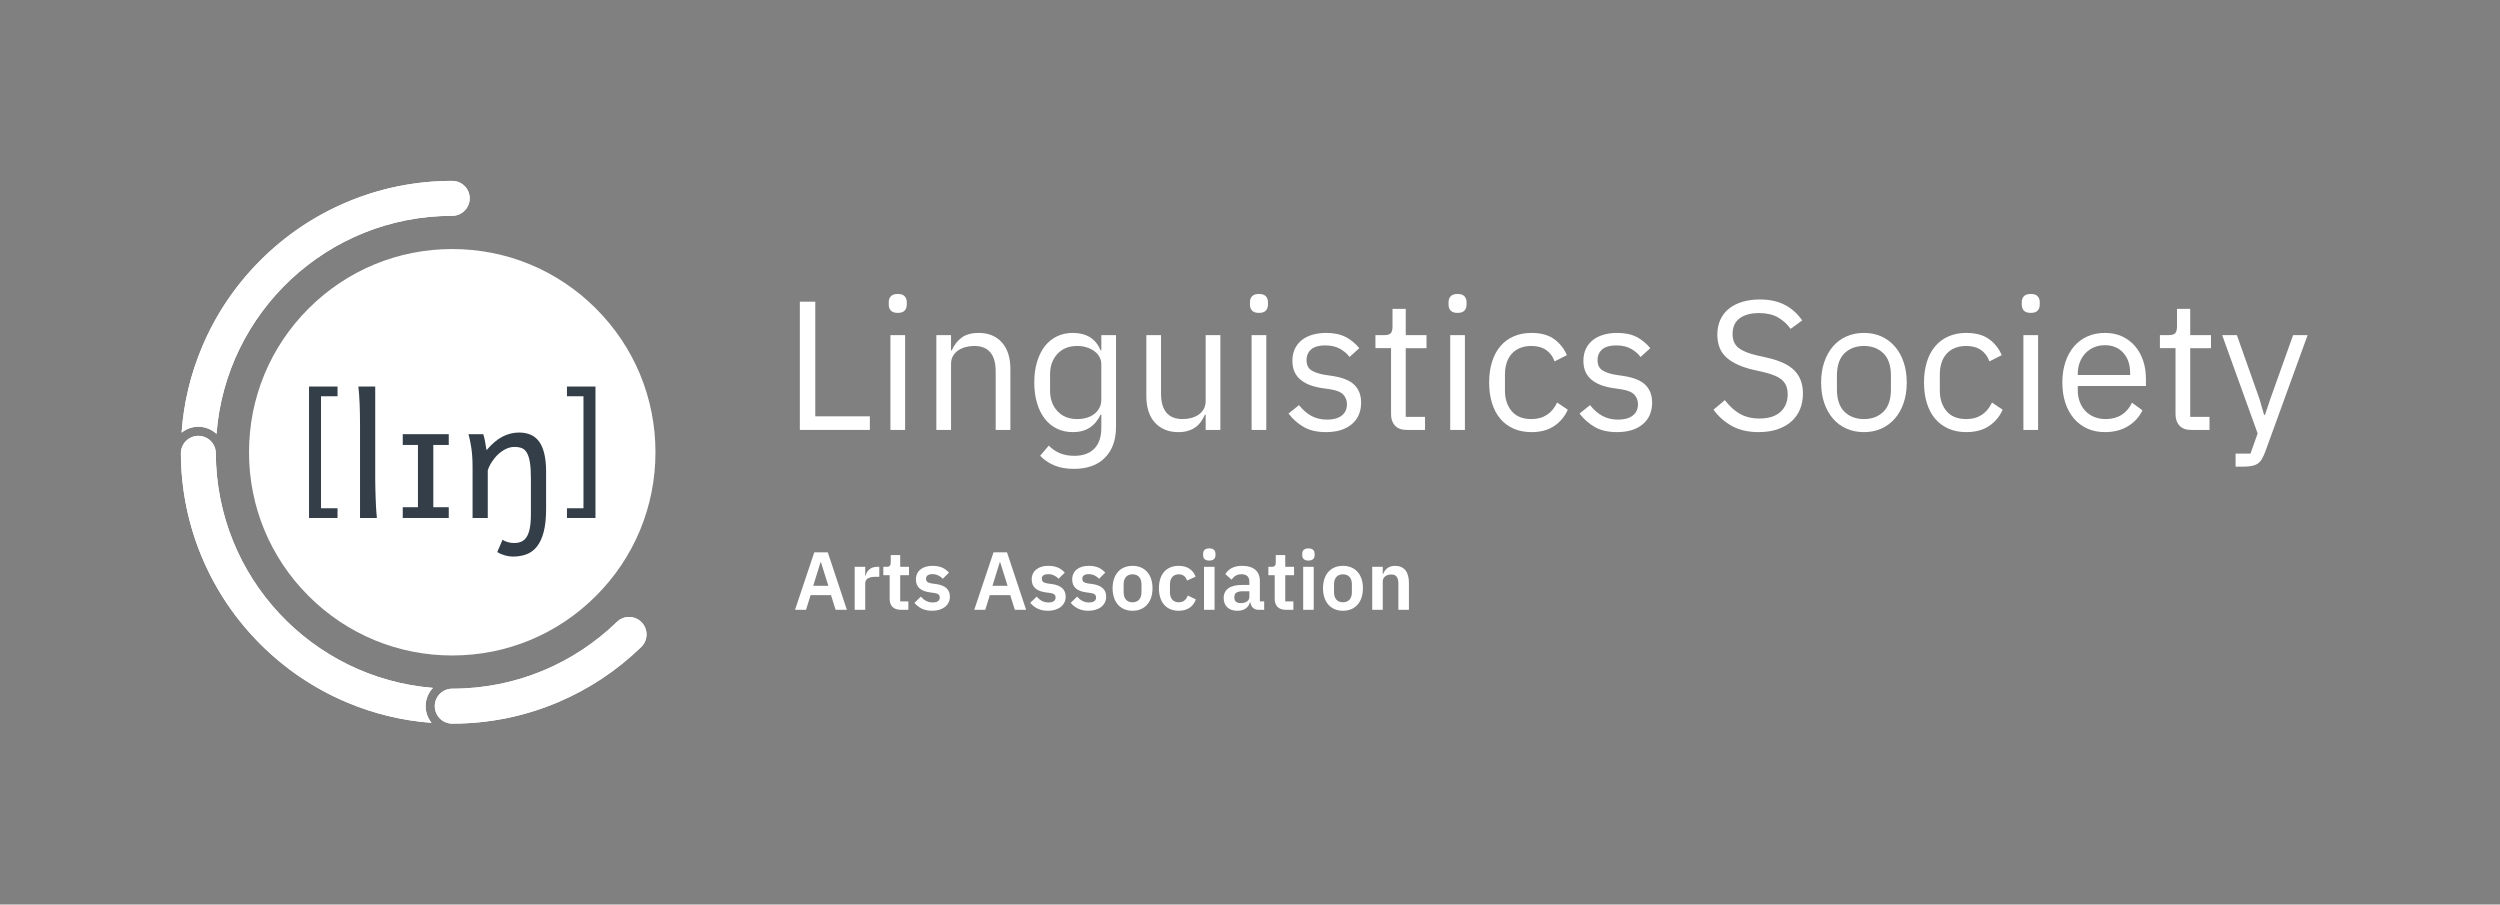 <?xml version="1.0" encoding="UTF-8"?><svg id="uuid-48343c76-5057-468d-9792-8cce5ea91d64" xmlns="http://www.w3.org/2000/svg" width="690.993mm" height="250.004mm" xmlns:xlink="http://www.w3.org/1999/xlink" viewBox="0 0 1958.721 708.673"><rect x="0" y="0" width="1958.721" height="708.673" fill="#808080" stroke="none"/><defs><style>.uuid-65ba1bd8-a543-4988-b0fe-4a39a7c6b983{fill:#fff;}.uuid-65d6957f-f0cf-45fd-b755-df7eb8b8953c{fill:none;}.uuid-24c0bb03-c3b6-44e9-bd9d-9148c3cd1d91{fill:#333e48;}.uuid-8cf0ad61-e773-45af-a934-55d2bd2eb9d7{clip-path:url(#uuid-3f252cc0-128e-4b1d-ae29-527980b64638);}</style><clipPath id="uuid-3f252cc0-128e-4b1d-ae29-527980b64638"><rect class="uuid-65d6957f-f0cf-45fd-b755-df7eb8b8953c" x=".001" y=".001" width="1958.72" height="708.674"/></clipPath></defs><g class="uuid-8cf0ad61-e773-45af-a934-55d2bd2eb9d7"><path class="uuid-65ba1bd8-a543-4988-b0fe-4a39a7c6b983" d="M158.442,271.575c-9.106,21.527-14.52,44.145-16.171,67.426,3.589-2.922,8.16-4.68,13.138-4.68,5.495,0,10.487,2.152,14.217,5.637,7.338-95.594,87.225-170.873,184.701-170.873,7.553,0,13.675-6.123,13.675-13.676s-6.122-13.676-13.675-13.676c-28.689,0-56.536,5.625-82.767,16.719-25.317,10.711-48.051,26.033-67.566,45.551-19.519,19.517-34.845,42.25-45.552,67.572Z"/><path class="uuid-65ba1bd8-a543-4988-b0fe-4a39a7c6b983" d="M339.186,538.972c-94.955-7.684-169.673-86.965-170.102-183.797,0-7.553-6.12-13.676-13.676-13.676-7.553,0-13.676,6.123-13.676,13.676.109,28.395,5.722,55.953,16.709,81.926,10.707,25.32,26.033,48.055,45.552,67.57,19.516,19.518,42.249,34.842,67.566,45.553,21.257,8.988,43.574,14.385,66.54,16.109-2.887-3.578-4.627-8.121-4.627-13.066,0-5.535,2.184-10.559,5.713-14.295Z"/><path class="uuid-65ba1bd8-a543-4988-b0fe-4a39a7c6b983" d="M502.528,487.413c-2.67-2.67-6.169-4.004-9.669-4.004-3.499,0-7.001,1.334-9.672,4.004-33.343,32.293-78.777,52.178-128.86,52.178-7.553,0-13.676,6.123-13.676,13.676,0,7.553,6.123,13.676,13.676,13.676,28.69,0,56.534-5.625,82.764-16.719,24.407-10.322,46.401-24.949,65.438-43.469,5.344-5.34,5.344-14,0-19.342Z"/><path class="uuid-65ba1bd8-a543-4988-b0fe-4a39a7c6b983" d="M354.327,566.942c-7.553,0-13.676-6.123-13.676-13.676,0-7.553,6.123-13.676,13.676-13.676,50.083,0,95.518-19.885,128.86-52.178,2.671-2.67,6.173-4.004,9.672-4.004,3.5,0,6.999,1.334,9.669,4.004,5.344,5.342,5.344,14.002,0,19.342-19.036,18.519-41.03,33.146-65.438,43.469-26.23,11.094-54.073,16.719-82.764,16.719ZM271.56,550.224c-25.317-10.711-48.051-26.035-67.566-45.553-19.519-19.516-34.845-42.25-45.552-67.57-10.987-25.973-16.6-53.531-16.709-81.926,0-7.553,6.123-13.676,13.676-13.676,7.556,0,13.676,6.123,13.676,13.676.429,96.832,75.146,176.113,170.102,183.797-3.529,3.736-5.713,8.76-5.713,14.295,0,4.945,1.74,9.488,4.627,13.066-22.966-1.725-45.283-7.121-66.54-16.109ZM354.327,141.733c7.553,0,13.675,6.123,13.675,13.676s-6.122,13.676-13.675,13.676c-97.476,0-177.363,75.279-184.701,170.873-3.729-3.484-8.722-5.637-14.217-5.637-4.978,0-9.549,1.758-13.138,4.68,1.651-23.281,7.065-45.898,16.171-67.426,10.707-25.322,26.033-48.055,45.552-67.572,19.516-19.518,42.249-34.84,67.566-45.551,26.23-11.094,54.077-16.719,82.767-16.719Z"/><path class="uuid-65ba1bd8-a543-4988-b0fe-4a39a7c6b983" d="M466.914,241.751c-30.071-30.07-70.057-46.631-112.587-46.631-42.528,0-82.514,16.561-112.584,46.631-30.072,30.074-46.637,70.059-46.637,112.588,0,42.529,16.564,82.51,46.637,112.584,30.07,30.072,70.056,46.637,112.584,46.637,42.53,0,82.516-16.564,112.587-46.637,30.072-30.074,46.632-70.055,46.632-112.584,0-42.529-16.56-82.514-46.632-112.588Z"/><path class="uuid-24c0bb03-c3b6-44e9-bd9d-9148c3cd1d91" d="M242.117,405.827v-102.978h22.333v7.613h-12.945v87.754h12.945v7.611h-22.333Z"/><path class="uuid-24c0bb03-c3b6-44e9-bd9d-9148c3cd1d91" d="M466.539,302.849v102.978h-22.33v-7.611h12.939v-87.754h-12.939v-7.613h22.33Z"/><path class="uuid-24c0bb03-c3b6-44e9-bd9d-9148c3cd1d91" d="M293.987,375.259c0,2.057.032,4.484.095,7.272.064,2.789.151,5.623.26,8.496.106,2.873.234,5.621.387,8.238.148,2.617.331,4.805.545,6.562h-13.193v-72.73c0-6.264-.106-11.937-.322-17.021-.213-5.086-.535-9.496-.966-13.226h13.195v72.41Z"/><path class="uuid-24c0bb03-c3b6-44e9-bd9d-9148c3cd1d91" d="M351.594,340.179v8.434h-12.1v48.785h12.1v8.432h-36.042v-8.432h11.906v-48.785h-11.906v-8.434h36.042Z"/><path class="uuid-24c0bb03-c3b6-44e9-bd9d-9148c3cd1d91" d="M378.628,340.179c.257.687.515,1.576.771,2.674.261,1.092.492,2.238.709,3.441.212,1.201.405,2.381.58,3.539l.512,2.895c4.121-4.891,8.26-8.418,12.423-10.586,4.162-2.166,8.499-3.25,13.002-3.25,3.434,0,6.47.568,9.107,1.705,2.639,1.139,4.86,2.941,6.663,5.406,1.8,2.469,3.161,5.666,4.087,9.592.923,3.926,1.383,8.654,1.383,14.193v28.959c0,7.252-.634,13.273-1.9,18.055-1.263,4.787-3.036,8.606-5.309,11.461-2.272,2.85-5.011,4.869-8.207,6.047-3.196,1.182-6.747,1.771-10.652,1.771-1.93,0-4.001-.312-6.21-.934-2.209-.623-4.215-1.49-6.018-2.607l4.184-9.654c.987.73,2.306,1.34,3.958,1.836,1.651.492,3.337.738,5.05.738,2.062,0,3.907-.332,5.54-.996,1.629-.666,3.012-1.834,4.148-3.508,1.138-1.674,2.007-3.969,2.608-6.887.6-2.92.9-6.631.9-11.137v-28.318c0-5.15-.269-9.324-.805-12.52-.536-3.197-1.343-5.687-2.415-7.467-1.071-1.779-2.413-2.971-4.024-3.574-1.606-.598-3.483-.898-5.63-.898-2.316,0-4.577.547-6.788,1.643-2.208,1.092-4.24,2.51-6.085,4.248-1.845,1.734-3.475,3.697-4.89,5.889-1.415,2.187-2.468,4.375-3.156,6.564v37.33h-11.905v-39.582c0-6.352-.366-11.727-1.096-16.125-.728-4.398-1.439-7.713-2.124-9.943h11.588Z"/><path class="uuid-65ba1bd8-a543-4988-b0fe-4a39a7c6b983" d="M626.667,336.835v-100.471h12.091v89.819h42.751v10.652h-54.842Z"/><path class="uuid-65ba1bd8-a543-4988-b0fe-4a39a7c6b983" d="M703.387,245.144c-2.497,0-4.296-.598-5.397-1.799-1.104-1.199-1.656-2.757-1.656-4.679v-1.871c0-1.918.552-3.477,1.656-4.678,1.102-1.199,2.9-1.799,5.397-1.799,2.494,0,4.294.601,5.398,1.799,1.103,1.201,1.655,2.76,1.655,4.678v1.871c0,1.922-.553,3.479-1.655,4.679-1.104,1.201-2.903,1.799-5.398,1.799ZM697.629,262.562h11.516v74.273h-11.516v-74.273Z"/><path class="uuid-65ba1bd8-a543-4988-b0fe-4a39a7c6b983" d="M733.614,336.835v-74.273h11.516v11.953h.576c1.821-4.179,4.39-7.506,7.7-9.975,3.312-2.47,7.748-3.707,13.315-3.707,7.677,0,13.747,2.471,18.209,7.413,4.462,4.943,6.693,11.926,6.693,20.944v47.645h-11.515v-45.729c0-13.369-5.615-20.053-16.842-20.053-2.303,0-4.535.29-6.693.866-2.159.578-4.103,1.444-5.83,2.598-1.727,1.154-3.095,2.62-4.102,4.399-1.008,1.779-1.512,3.871-1.512,6.275v51.644h-11.516Z"/><path class="uuid-65ba1bd8-a543-4988-b0fe-4a39a7c6b983" d="M874.389,334.388c0,10.267-2.879,18.328-8.637,24.182-5.758,5.853-13.868,8.781-24.326,8.781-6.046,0-11.253-.941-15.618-2.818-4.367-1.882-7.988-4.363-10.867-7.447l6.766-7.952c2.494,2.568,5.373,4.545,8.637,5.926,3.261,1.381,7.053,2.071,11.371,2.071,6.716,0,11.922-1.856,15.617-5.564,3.693-3.714,5.542-9.184,5.542-16.412v-10.274h-.575c-2.209,4.561-5.088,7.979-8.637,10.26-3.552,2.281-7.917,3.421-13.1,3.421-4.605,0-8.779-.914-12.522-2.735-3.742-1.822-6.909-4.413-9.5-7.772-2.591-3.358-4.607-7.436-6.046-12.235-1.44-4.797-2.158-10.171-2.158-16.122,0-5.948.719-11.322,2.158-16.121,1.439-4.797,3.455-8.875,6.046-12.235,2.591-3.358,5.758-5.949,9.5-7.772,3.743-1.822,7.917-2.735,12.522-2.735,5.183,0,9.619,1.118,13.315,3.349,3.692,2.233,6.499,5.677,8.421,10.333h.575v-11.953h11.516v71.826ZM844.017,328.342c2.592,0,5.038-.337,7.342-1.012,2.303-.675,4.293-1.665,5.973-2.966,1.678-1.3,3.024-2.893,4.031-4.772,1.007-1.88,1.511-4.075,1.511-6.583v-27.632c0-2.024-.481-3.929-1.439-5.715-.96-1.783-2.304-3.301-4.03-4.556-1.728-1.253-3.742-2.241-6.045-2.964-2.304-.724-4.75-1.086-7.342-1.086-6.527,0-11.709,2.073-15.545,6.221-3.84,4.147-5.758,9.5-5.758,16.058v12.73c0,6.559,1.918,11.911,5.758,16.059,3.836,4.147,9.017,6.221,15.545,6.221Z"/><path class="uuid-65ba1bd8-a543-4988-b0fe-4a39a7c6b983" d="M944.63,324.881h-.576c-.769,1.711-1.704,3.398-2.807,5.061-1.104,1.662-2.471,3.135-4.102,4.416-1.633,1.282-3.599,2.304-5.902,3.064-2.303.76-4.99,1.14-8.061,1.14-7.678,0-13.771-2.47-18.28-7.414-4.512-4.941-6.766-11.922-6.766-20.943v-47.644h11.516v45.727c0,13.369,5.661,20.053,16.985,20.053,2.303,0,4.534-.287,6.693-.866,2.159-.575,4.077-1.441,5.758-2.595,1.678-1.154,3.022-2.62,4.029-4.399,1.008-1.778,1.512-3.92,1.512-6.421v-51.498h11.516v74.273h-11.516v-11.954Z"/><path class="uuid-65ba1bd8-a543-4988-b0fe-4a39a7c6b983" d="M986.372,245.144c-2.496,0-4.295-.598-5.397-1.799-1.105-1.199-1.655-2.757-1.655-4.679v-1.871c0-1.918.551-3.477,1.655-4.678,1.103-1.199,2.901-1.799,5.397-1.799,2.494,0,4.294.601,5.398,1.799,1.102,1.201,1.654,2.76,1.654,4.678v1.871c0,1.922-.553,3.479-1.654,4.679-1.105,1.201-2.904,1.799-5.398,1.799ZM980.614,262.562h11.516v74.273h-11.516v-74.273Z"/><path class="uuid-65ba1bd8-a543-4988-b0fe-4a39a7c6b983" d="M1038.911,338.562c-6.909,0-12.691-1.32-17.345-3.959-4.655-2.638-8.661-6.165-12.019-10.58l8.204-6.621c2.879,3.648,6.094,6.455,9.645,8.42,3.549,1.969,7.677,2.952,12.379,2.952,4.894,0,8.709-1.055,11.443-3.167,2.735-2.11,4.103-5.086,4.103-8.925,0-2.879-.936-5.348-2.807-7.413-1.872-2.062-5.254-3.477-10.147-4.246l-5.902-.864c-3.455-.479-6.621-1.223-9.5-2.231s-5.398-2.351-7.557-4.03c-2.159-1.678-3.84-3.765-5.038-6.262-1.201-2.494-1.8-5.47-1.8-8.924,0-3.646.67-6.837,2.016-9.573,1.343-2.735,3.189-5.012,5.542-6.837,2.351-1.822,5.157-3.19,8.42-4.102,3.262-.911,6.766-1.368,10.509-1.368,6.045,0,11.105,1.057,15.185,3.167,4.077,2.112,7.651,5.038,10.724,8.78l-7.63,6.909c-1.633-2.303-4.029-4.39-7.196-6.261-3.167-1.872-7.149-2.808-11.947-2.808-4.8,0-8.421,1.032-10.868,3.095-2.446,2.064-3.67,4.872-3.67,8.42,0,3.648,1.224,6.286,3.67,7.916,2.447,1.633,5.975,2.832,10.58,3.599l5.758.863c8.252,1.248,14.107,3.623,17.561,7.125,3.455,3.505,5.183,8.085,5.183,13.746,0,7.197-2.447,12.861-7.341,16.986-4.895,4.128-11.613,6.19-20.152,6.19Z"/><path class="uuid-65ba1bd8-a543-4988-b0fe-4a39a7c6b983" d="M1102.102,336.835c-4.029,0-7.077-1.125-9.14-3.374-2.065-2.249-3.095-5.195-3.095-8.835v-51.846h-12.235v-10.219h6.909c2.494,0,4.197-.505,5.11-1.513.911-1.007,1.367-2.757,1.367-5.253v-13.819h10.364v20.585h16.266v10.219h-16.266v53.835h15.113v10.219h-14.395Z"/><path class="uuid-65ba1bd8-a543-4988-b0fe-4a39a7c6b983" d="M1141.975,245.144c-2.496,0-4.296-.598-5.397-1.799-1.105-1.199-1.655-2.757-1.655-4.679v-1.871c0-1.918.551-3.477,1.655-4.678,1.102-1.199,2.901-1.799,5.397-1.799,2.495,0,4.294.601,5.397,1.799,1.103,1.201,1.656,2.76,1.656,4.678v1.871c0,1.922-.554,3.479-1.656,4.679-1.104,1.201-2.902,1.799-5.397,1.799ZM1136.217,262.562h11.516v74.273h-11.516v-74.273Z"/><path class="uuid-65ba1bd8-a543-4988-b0fe-4a39a7c6b983" d="M1199.839,338.562c-5.182,0-9.837-.914-13.962-2.735-4.127-1.822-7.606-4.413-10.436-7.772-2.832-3.358-4.991-7.436-6.477-12.235-1.488-4.797-2.231-10.171-2.231-16.122,0-5.948.742-11.322,2.231-16.121,1.486-4.797,3.645-8.875,6.477-12.235,2.829-3.358,6.309-5.949,10.436-7.772,4.125-1.822,8.78-2.735,13.962-2.735,7.389,0,13.315,1.608,17.777,4.822,4.462,3.216,7.795,7.413,10.004,12.595l-9.644,4.894c-1.344-3.837-3.551-6.813-6.621-8.925-3.072-2.109-6.909-3.166-11.516-3.166-3.454,0-6.477.553-9.068,1.655-2.59,1.104-4.75,2.64-6.477,4.606-1.728,1.967-3.023,4.318-3.887,7.053-.863,2.735-1.296,5.736-1.296,8.996v12.667c0,6.528,1.75,11.876,5.255,16.05,3.501,4.174,8.658,6.261,15.473,6.261,9.307,0,16.025-4.318,20.152-12.955l8.349,5.614c-2.399,5.375-5.974,9.645-10.724,12.811s-10.676,4.75-17.777,4.75Z"/><path class="uuid-65ba1bd8-a543-4988-b0fe-4a39a7c6b983" d="M1266.915,338.562c-6.909,0-12.691-1.32-17.345-3.959-4.655-2.638-8.661-6.165-12.02-10.58l8.204-6.621c2.879,3.648,6.094,6.455,9.645,8.42,3.549,1.969,7.676,2.952,12.379,2.952,4.894,0,8.709-1.055,11.443-3.167,2.735-2.11,4.103-5.086,4.103-8.925,0-2.879-.936-5.348-2.807-7.413-1.872-2.062-5.254-3.477-10.148-4.246l-5.902-.864c-3.455-.479-6.621-1.223-9.5-2.231s-5.397-2.351-7.557-4.03c-2.159-1.678-3.84-3.765-5.038-6.262-1.201-2.494-1.8-5.47-1.8-8.924,0-3.646.67-6.837,2.016-9.573,1.343-2.735,3.189-5.012,5.542-6.837,2.351-1.822,5.157-3.19,8.42-4.102,3.261-.911,6.766-1.368,10.509-1.368,6.045,0,11.105,1.057,15.185,3.167,4.077,2.112,7.651,5.038,10.724,8.78l-7.63,6.909c-1.633-2.303-4.029-4.39-7.197-6.261-3.166-1.872-7.148-2.808-11.946-2.808-4.8,0-8.421,1.032-10.868,3.095-2.446,2.064-3.67,4.872-3.67,8.42,0,3.648,1.224,6.286,3.67,7.916,2.447,1.633,5.975,2.832,10.58,3.599l5.758.863c8.252,1.248,14.107,3.623,17.561,7.125,3.455,3.505,5.182,8.085,5.182,13.746,0,7.197-2.446,12.861-7.34,16.986-4.895,4.128-11.613,6.19-20.152,6.19Z"/><path class="uuid-65ba1bd8-a543-4988-b0fe-4a39a7c6b983" d="M1378.037,338.562c-8.157,0-15.114-1.561-20.872-4.678-5.758-3.117-10.651-7.413-14.682-12.883l8.924-7.485c3.55,4.703,7.485,8.277,11.804,10.724,4.318,2.447,9.403,3.671,15.258,3.671,7.197,0,12.69-1.727,16.482-5.182,3.789-3.455,5.685-8.061,5.685-13.819,0-4.797-1.439-8.492-4.318-11.083-2.879-2.592-7.629-4.654-14.25-6.19l-8.205-1.871c-9.212-2.11-16.242-5.301-21.087-9.571-4.847-4.27-7.27-10.293-7.27-18.066,0-4.413.815-8.348,2.447-11.803,1.631-3.455,3.909-6.334,6.837-8.636,2.926-2.304,6.428-4.054,10.508-5.254,4.078-1.199,8.565-1.8,13.459-1.8,7.579,0,14.081,1.393,19.504,4.175,5.42,2.784,10.004,6.861,13.746,12.235l-9.068,6.621c-2.784-3.837-6.143-6.86-10.075-9.068-3.937-2.207-8.83-3.31-14.683-3.31-6.43,0-11.492,1.367-15.186,4.102-3.695,2.735-5.542,6.838-5.542,12.307,0,4.8,1.559,8.421,4.679,10.868,3.117,2.447,7.844,4.391,14.178,5.83l8.205,1.871c9.883,2.209,17.032,5.566,21.447,10.076,4.412,4.511,6.621,10.508,6.621,17.993,0,4.606-.791,8.78-2.375,12.523-1.584,3.742-3.864,6.909-6.837,9.5-2.976,2.591-6.599,4.606-10.868,6.045-4.27,1.439-9.093,2.159-14.466,2.159Z"/><path class="uuid-65ba1bd8-a543-4988-b0fe-4a39a7c6b983" d="M1460.371,338.562c-4.991,0-9.55-.914-13.675-2.735-4.127-1.822-7.654-4.438-10.58-7.845-2.928-3.405-5.206-7.484-6.837-12.235-1.633-4.75-2.446-10.099-2.446-16.05,0-5.852.814-11.178,2.446-15.978,1.631-4.797,3.909-8.899,6.837-12.307,2.926-3.405,6.453-6.021,10.58-7.845,4.125-1.822,8.684-2.735,13.675-2.735,4.988,0,9.522.913,13.603,2.735,4.077,1.824,7.604,4.44,10.579,7.845,2.974,3.407,5.276,7.51,6.909,12.307,1.631,4.8,2.447,10.126,2.447,15.978,0,5.951-.816,11.3-2.447,16.05-1.633,4.75-3.935,8.83-6.909,12.235-2.976,3.407-6.502,6.023-10.579,7.845-4.08,1.821-8.614,2.735-13.603,2.735ZM1460.371,328.342c6.236,0,11.321-1.918,15.258-5.758,3.934-3.837,5.901-9.691,5.901-17.561v-10.652c0-7.867-1.968-13.722-5.901-17.561-3.936-3.836-9.021-5.757-15.258-5.757-6.239,0-11.324,1.921-15.258,5.757-3.937,3.839-5.901,9.694-5.901,17.561v10.652c0,7.87,1.965,13.724,5.901,17.561,3.934,3.84,9.019,5.758,15.258,5.758Z"/><path class="uuid-65ba1bd8-a543-4988-b0fe-4a39a7c6b983" d="M1540.546,338.562c-5.182,0-9.837-.914-13.962-2.735-4.127-1.822-7.607-4.413-10.436-7.772-2.831-3.358-4.99-7.436-6.477-12.235-1.489-4.797-2.231-10.171-2.231-16.122,0-5.948.742-11.322,2.231-16.121,1.486-4.797,3.645-8.875,6.477-12.235,2.83-3.358,6.309-5.949,10.436-7.772,4.125-1.822,8.78-2.735,13.962-2.735,7.389,0,13.314,1.608,17.777,4.822,4.462,3.216,7.795,7.413,10.004,12.595l-9.645,4.894c-1.345-3.837-3.551-6.813-6.621-8.925-3.072-2.109-6.909-3.166-11.516-3.166-3.455,0-6.477.553-9.068,1.655-2.591,1.104-4.75,2.64-6.477,4.606-1.728,1.967-3.023,4.318-3.887,7.053-.863,2.735-1.296,5.736-1.296,8.996v12.667c0,6.528,1.75,11.876,5.254,16.05,3.502,4.174,8.659,6.261,15.474,6.261,9.307,0,16.025-4.318,20.152-12.955l8.349,5.614c-2.399,5.375-5.974,9.645-10.724,12.811s-10.677,4.75-17.777,4.75Z"/><path class="uuid-65ba1bd8-a543-4988-b0fe-4a39a7c6b983" d="M1591.068,245.144c-2.497,0-4.296-.598-5.397-1.799-1.105-1.199-1.655-2.757-1.655-4.679v-1.871c0-1.918.551-3.477,1.655-4.678,1.102-1.199,2.9-1.799,5.397-1.799,2.494,0,4.294.601,5.397,1.799,1.103,1.201,1.656,2.76,1.656,4.678v1.871c0,1.922-.554,3.479-1.656,4.679-1.104,1.201-2.903,1.799-5.397,1.799ZM1585.31,262.562h11.516v74.273h-11.516v-74.273Z"/><path class="uuid-65ba1bd8-a543-4988-b0fe-4a39a7c6b983" d="M1649.221,338.562c-5.087,0-9.669-.914-13.746-2.735-4.08-1.822-7.582-4.438-10.508-7.845-2.929-3.405-5.182-7.484-6.766-12.235-1.583-4.75-2.374-10.099-2.374-16.05,0-5.852.791-11.178,2.374-15.978,1.584-4.797,3.837-8.899,6.766-12.307,2.926-3.405,6.428-6.021,10.508-7.845,4.077-1.822,8.659-2.735,13.746-2.735,4.989,0,9.451.908,13.387,2.726,3.934,1.817,7.292,4.329,10.076,7.532,2.782,3.203,4.917,7.004,6.405,11.403,1.486,4.399,2.231,9.228,2.231,14.486v5.452h-53.403v3.455c0,3.166.504,6.117,1.512,8.852,1.008,2.735,2.447,5.11,4.318,7.125,1.871,2.016,4.174,3.599,6.909,4.751,2.735,1.151,5.83,1.727,9.284,1.727,4.701,0,8.803-1.103,12.308-3.311,3.501-2.206,6.212-5.373,8.132-9.5l8.205,5.94c-2.4,5.119-6.143,9.246-11.228,12.384-5.087,3.138-11.133,4.708-18.137,4.708ZM1649.221,270.478c-3.167,0-6.045.549-8.636,1.647-2.592,1.098-4.822,2.648-6.693,4.648-1.871,2.002-3.336,4.363-4.391,7.081-1.057,2.719-1.584,5.698-1.584,8.941v1.001h41.023v-1.575c0-6.581-1.799-11.848-5.397-15.806-3.599-3.958-8.373-5.938-14.322-5.938Z"/><path class="uuid-65ba1bd8-a543-4988-b0fe-4a39a7c6b983" d="M1716.729,336.835c-4.031,0-7.078-1.125-9.141-3.374-2.065-2.249-3.095-5.195-3.095-8.835v-51.846h-12.235v-10.219h6.909c2.494,0,4.197-.505,5.11-1.513.91-1.007,1.367-2.757,1.367-5.253v-13.819h10.363v20.585h16.266v10.219h-16.266v53.835h15.114v10.219h-14.393Z"/><path class="uuid-65ba1bd8-a543-4988-b0fe-4a39a7c6b983" d="M1796.616,262.562h11.372l-33.251,91.546c-.863,2.207-1.728,4.053-2.591,5.542-.864,1.487-1.921,2.664-3.167,3.527-1.248.864-2.807,1.487-4.678,1.871-1.871.382-4.152.576-6.838.576h-5.901v-10.22h11.659l5.614-15.809-27.781-77.033h11.516l17.849,50.426,3.455,12.069h.719l4.031-12.069,17.992-50.426Z"/><path class="uuid-65ba1bd8-a543-4988-b0fe-4a39a7c6b983" d="M654.684,477.753l-3.61-11.476h-15.988l-3.546,11.476h-8.639l15.086-44.999h10.573l14.956,44.999h-8.832ZM643.208,440.491h-.322l-5.737,18.502h11.862l-5.803-18.502Z"/><path class="uuid-65ba1bd8-a543-4988-b0fe-4a39a7c6b983" d="M669.645,477.753v-33.652h8.252v6.962h.322c.838-3.546,3.546-6.962,8.896-6.962h1.806v7.8h-2.579c-5.544,0-8.445,1.547-8.445,5.222v20.63h-8.252Z"/><path class="uuid-65ba1bd8-a543-4988-b0fe-4a39a7c6b983" d="M697.046,469.179v-18.502h-4.965v-6.576h2.579c2.45,0,3.224-1.161,3.224-3.481v-5.738h7.414v9.219h6.897v6.576h-6.897v20.501h6.382v6.576h-5.931c-5.674,0-8.703-3.095-8.703-8.574Z"/><path class="uuid-65ba1bd8-a543-4988-b0fe-4a39a7c6b983" d="M716.452,472.338l5.029-4.899c2.449,2.836,5.415,4.577,9.219,4.577,3.933,0,5.608-1.483,5.608-3.868,0-1.934-1.16-3.159-4.126-3.545l-3.353-.452c-7.22-.902-11.217-4.062-11.217-10.186,0-6.511,5.093-10.637,12.765-10.637,6.575,0,9.928,1.934,13.151,5.287l-4.835,4.835c-1.935-2.063-4.771-3.61-8.059-3.61-3.546,0-5.093,1.418-5.093,3.481,0,2.256,1.225,3.288,4.384,3.804l3.417.451c7.349,1.032,10.895,4.319,10.895,9.928,0,6.511-5.479,11.024-13.86,11.024-6.383,0-10.573-2.321-13.926-6.189Z"/><path class="uuid-65ba1bd8-a543-4988-b0fe-4a39a7c6b983" d="M795.108,477.753l-3.61-11.476h-15.988l-3.546,11.476h-8.639l15.086-44.999h10.573l14.956,44.999h-8.832ZM783.633,440.491h-.322l-5.737,18.502h11.862l-5.803-18.502Z"/><path class="uuid-65ba1bd8-a543-4988-b0fe-4a39a7c6b983" d="M807.168,472.338l5.029-4.899c2.449,2.836,5.415,4.577,9.219,4.577,3.933,0,5.608-1.483,5.608-3.868,0-1.934-1.16-3.159-4.126-3.545l-3.353-.452c-7.22-.902-11.217-4.062-11.217-10.186,0-6.511,5.093-10.637,12.765-10.637,6.575,0,9.928,1.934,13.151,5.287l-4.835,4.835c-1.935-2.063-4.771-3.61-8.059-3.61-3.546,0-5.093,1.418-5.093,3.481,0,2.256,1.225,3.288,4.384,3.804l3.417.451c7.349,1.032,10.895,4.319,10.895,9.928,0,6.511-5.479,11.024-13.86,11.024-6.383,0-10.573-2.321-13.926-6.189Z"/><path class="uuid-65ba1bd8-a543-4988-b0fe-4a39a7c6b983" d="M838.89,472.338l5.029-4.899c2.449,2.836,5.415,4.577,9.219,4.577,3.933,0,5.608-1.483,5.608-3.868,0-1.934-1.16-3.159-4.126-3.545l-3.353-.452c-7.22-.902-11.217-4.062-11.217-10.186,0-6.511,5.093-10.637,12.765-10.637,6.575,0,9.928,1.934,13.151,5.287l-4.835,4.835c-1.935-2.063-4.771-3.61-8.059-3.61-3.546,0-5.093,1.418-5.093,3.481,0,2.256,1.225,3.288,4.384,3.804l3.417.451c7.349,1.032,10.895,4.319,10.895,9.928,0,6.511-5.479,11.024-13.86,11.024-6.383,0-10.573-2.321-13.926-6.189Z"/><path class="uuid-65ba1bd8-a543-4988-b0fe-4a39a7c6b983" d="M871.707,460.863c0-10.766,5.995-17.536,15.601-17.536,9.671,0,15.666,6.77,15.666,17.536,0,10.831-5.995,17.664-15.666,17.664-9.605,0-15.601-6.833-15.601-17.664ZM894.335,464.022v-6.253c0-5.028-2.708-7.8-7.027-7.8-4.255,0-6.962,2.772-6.962,7.8v6.253c0,5.093,2.707,7.865,6.962,7.865,4.319,0,7.027-2.772,7.027-7.865Z"/><path class="uuid-65ba1bd8-a543-4988-b0fe-4a39a7c6b983" d="M908.006,460.863c0-10.766,5.608-17.536,15.536-17.536,6.77,0,11.218,3.224,13.217,8.51l-6.77,3.03c-.773-2.836-2.901-4.899-6.447-4.899-4.577,0-6.897,3.223-6.897,7.929v6.125c0,4.707,2.32,7.865,6.897,7.865,3.933,0,5.867-2.256,7.092-5.286l6.318,3.03c-2.192,5.931-6.898,8.896-13.41,8.896-9.928,0-15.536-6.833-15.536-17.664Z"/><path class="uuid-65ba1bd8-a543-4988-b0fe-4a39a7c6b983" d="M942.627,435.075v-1.289c0-2.385,1.418-4.126,4.835-4.126,3.353,0,4.835,1.741,4.835,4.126v1.289c0,2.385-1.482,4.126-4.835,4.126-3.417,0-4.835-1.741-4.835-4.126ZM943.336,444.101h8.252v33.652h-8.252v-33.652Z"/><path class="uuid-65ba1bd8-a543-4988-b0fe-4a39a7c6b983" d="M958.745,468.599c0-6.898,5.222-10.315,14.376-10.315h5.737v-2.45c0-3.739-1.869-5.931-6.253-5.931-3.868,0-6.061,1.934-7.672,4.255l-4.899-4.384c2.449-3.868,6.382-6.447,13.151-6.447,9.09,0,13.925,4.319,13.925,11.991v15.859h3.353v6.576h-4.577c-3.546,0-5.737-2.321-6.253-5.802h-.387c-1.097,4.319-4.771,6.576-9.8,6.576-6.833,0-10.701-3.933-10.701-9.928ZM978.858,467.696v-4.448h-5.286c-4.319,0-6.446,1.483-6.446,4.126v1.096c0,2.708,1.869,4.061,5.093,4.061,3.675,0,6.64-1.676,6.64-4.835Z"/><path class="uuid-65ba1bd8-a543-4988-b0fe-4a39a7c6b983" d="M998.719,469.179v-18.502h-4.965v-6.576h2.579c2.45,0,3.224-1.161,3.224-3.481v-5.738h7.414v9.219h6.897v6.576h-6.897v20.501h6.382v6.576h-5.931c-5.674,0-8.703-3.095-8.703-8.574Z"/><path class="uuid-65ba1bd8-a543-4988-b0fe-4a39a7c6b983" d="M1020.317,435.075v-1.289c0-2.385,1.418-4.126,4.835-4.126,3.353,0,4.835,1.741,4.835,4.126v1.289c0,2.385-1.482,4.126-4.835,4.126-3.417,0-4.835-1.741-4.835-4.126ZM1021.026,444.101h8.252v33.652h-8.252v-33.652Z"/><path class="uuid-65ba1bd8-a543-4988-b0fe-4a39a7c6b983" d="M1036.564,460.863c0-10.766,5.995-17.536,15.601-17.536,9.671,0,15.666,6.77,15.666,17.536,0,10.831-5.995,17.664-15.666,17.664-9.605,0-15.601-6.833-15.601-17.664ZM1059.192,464.022v-6.253c0-5.028-2.708-7.8-7.027-7.8-4.255,0-6.962,2.772-6.962,7.8v6.253c0,5.093,2.707,7.865,6.962,7.865,4.319,0,7.027-2.772,7.027-7.865Z"/><path class="uuid-65ba1bd8-a543-4988-b0fe-4a39a7c6b983" d="M1075.119,477.753v-33.652h8.252v5.608h.322c1.354-3.61,4.19-6.382,9.413-6.382,6.897,0,10.766,4.771,10.766,13.152v21.274h-8.252v-20.437c0-4.771-1.611-7.22-5.544-7.22-3.417,0-6.705,1.805-6.705,5.415v22.242h-8.252Z"/></g></svg>